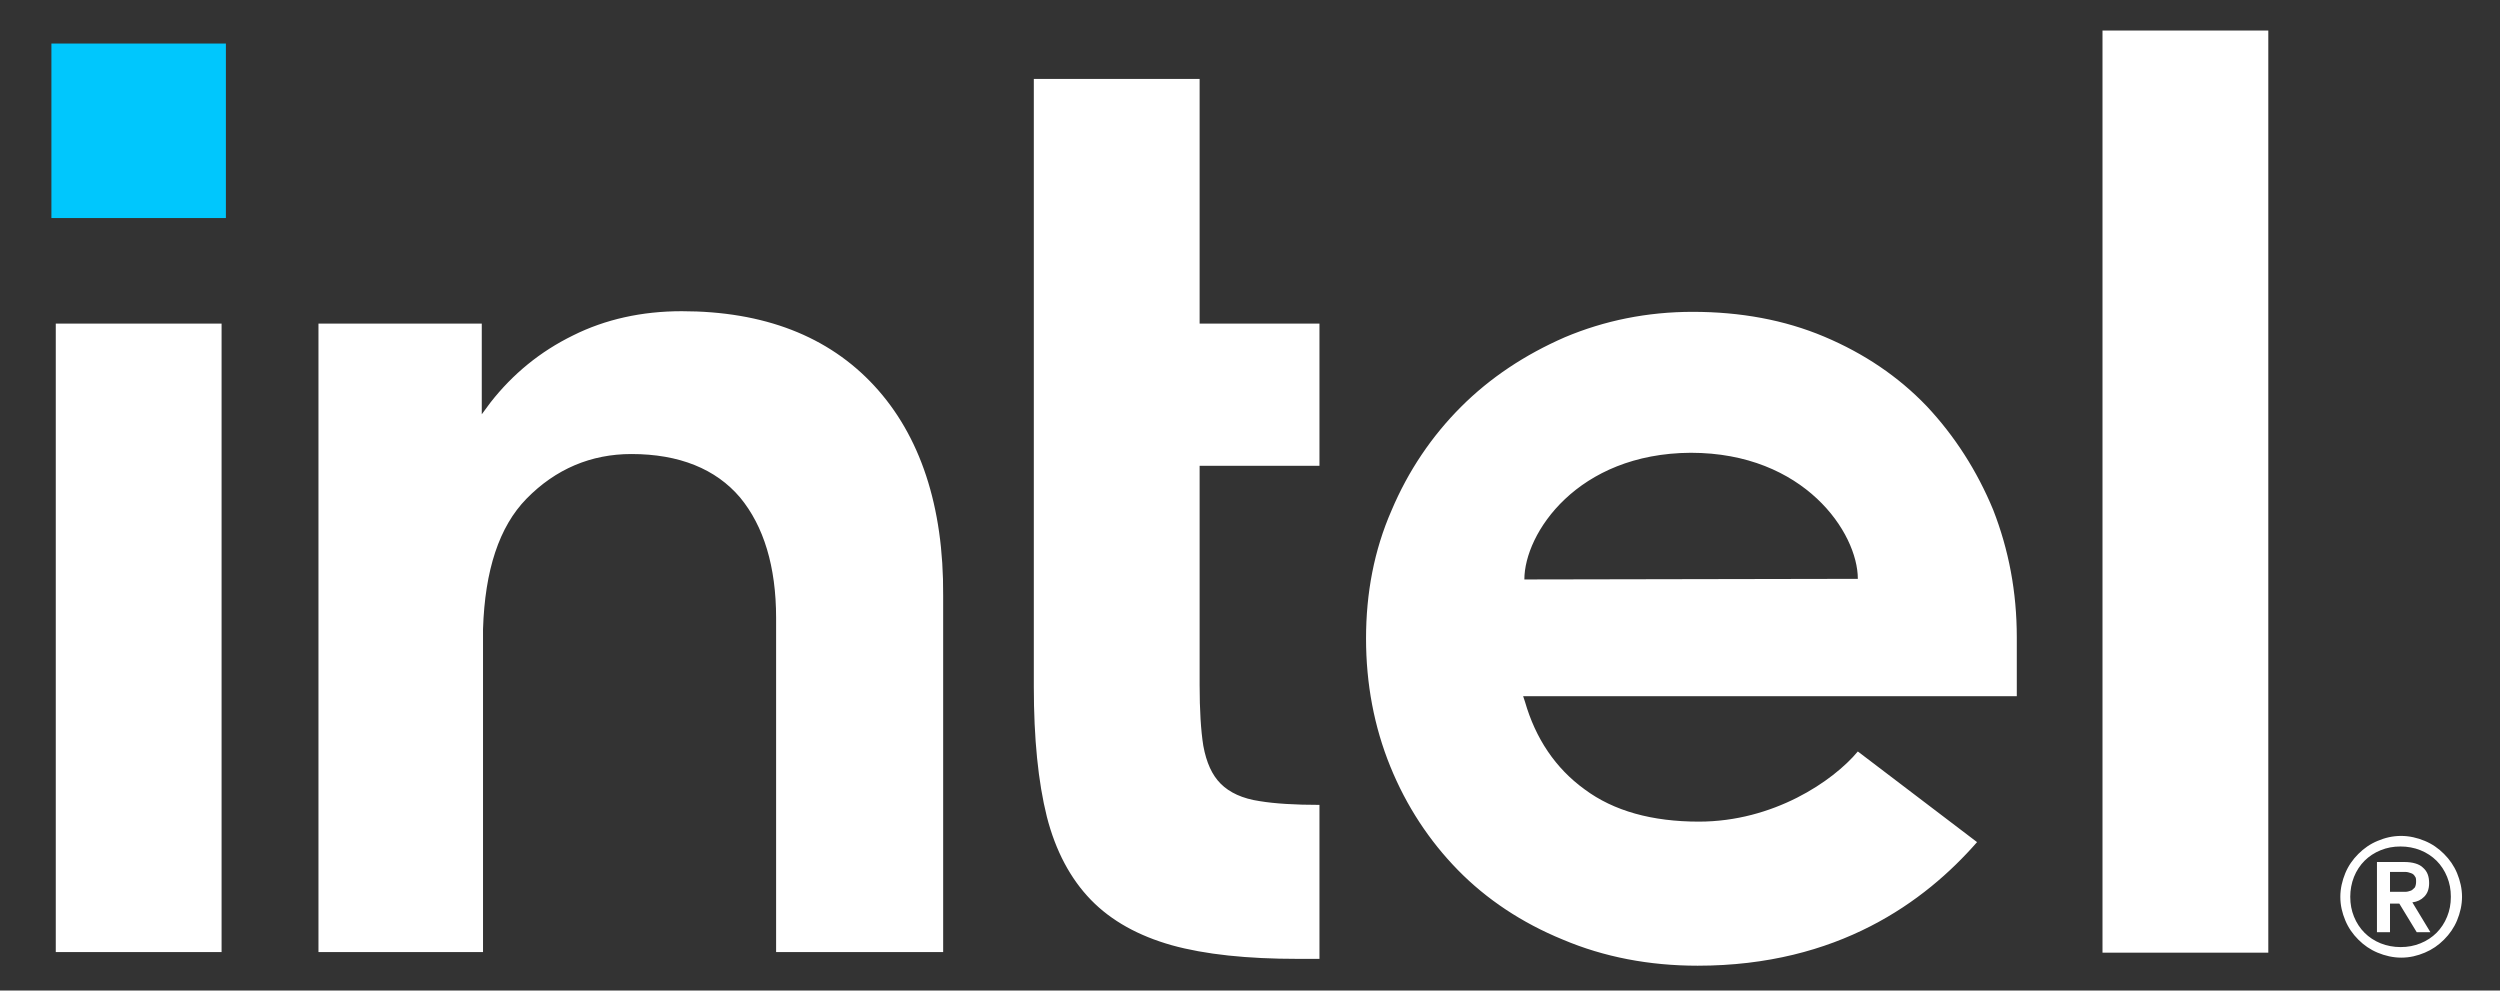 <svg width="106" height="42" viewBox="0 0 106 42" fill="none" xmlns="http://www.w3.org/2000/svg">
<rect x="0" y="0" width="106" height="42" fill="#333333" stroke="none"/>
<g style="mix-blend-mode:luminosity">
<path d="M9.578 1.846H2.18V9.245H9.578V1.846Z" fill="#00C7FD"/>
<path d="M9.395 40.393V13.722H2.365V40.367H9.395V40.393ZM55.945 40.656V34.127C54.918 34.127 54.049 34.074 53.417 33.969C52.68 33.863 52.127 33.6 51.759 33.231C51.39 32.863 51.153 32.336 51.021 31.625C50.916 30.967 50.864 30.098 50.864 29.045V19.751H55.945V13.722H50.864V3.348H43.834V29.124C43.834 31.309 44.018 33.153 44.386 34.627C44.755 36.075 45.387 37.26 46.256 38.155C47.125 39.05 48.283 39.682 49.679 40.077C51.1 40.472 52.891 40.656 55.023 40.656H55.945ZM96.176 40.393V1.294H89.146V40.393H96.176ZM37.067 16.355C35.119 14.248 32.38 13.195 28.905 13.195C27.22 13.195 25.667 13.537 24.297 14.222C22.902 14.906 21.744 15.854 20.796 17.066L20.427 17.566V17.118V13.722H13.503V40.367H20.48V26.175V27.149C20.48 26.991 20.48 26.834 20.48 26.676C20.559 24.174 21.164 22.331 22.323 21.146C23.56 19.883 25.061 19.251 26.772 19.251C28.8 19.251 30.353 19.883 31.38 21.094C32.38 22.305 32.907 24.016 32.907 26.202V26.281V40.367H39.99V25.254C40.016 21.462 39.015 18.461 37.067 16.355ZM85.512 27.018C85.512 25.096 85.17 23.305 84.512 21.62C83.827 19.962 82.879 18.487 81.695 17.224C80.484 15.96 79.035 14.986 77.35 14.275C75.665 13.564 73.796 13.222 71.769 13.222C69.847 13.222 68.03 13.59 66.345 14.301C64.66 15.038 63.185 16.012 61.948 17.25C60.711 18.487 59.71 19.962 58.999 21.647C58.262 23.332 57.92 25.148 57.92 27.07C57.92 28.992 58.262 30.809 58.947 32.494C59.631 34.179 60.605 35.654 61.816 36.891C63.028 38.129 64.528 39.129 66.266 39.84C68.004 40.577 69.926 40.946 71.979 40.946C77.93 40.946 81.616 38.234 83.827 35.706L78.772 31.862C77.719 33.126 75.191 34.837 72.032 34.837C70.057 34.837 68.425 34.39 67.187 33.468C65.95 32.573 65.107 31.309 64.66 29.756L64.581 29.519H85.512V27.018ZM64.633 24.569C64.633 22.621 66.871 19.224 71.69 19.198C76.508 19.198 78.772 22.595 78.772 24.543L64.633 24.569ZM104.18 37.023C104.048 36.707 103.864 36.444 103.627 36.207C103.39 35.97 103.126 35.785 102.811 35.654C102.495 35.522 102.152 35.443 101.81 35.443C101.441 35.443 101.125 35.522 100.81 35.654C100.494 35.785 100.23 35.97 99.993 36.207C99.756 36.444 99.572 36.707 99.44 37.023C99.309 37.339 99.23 37.681 99.23 38.023C99.23 38.392 99.309 38.708 99.44 39.024C99.572 39.34 99.756 39.603 99.993 39.84C100.23 40.077 100.494 40.261 100.81 40.393C101.125 40.525 101.468 40.604 101.81 40.604C102.179 40.604 102.495 40.525 102.811 40.393C103.126 40.261 103.39 40.077 103.627 39.84C103.864 39.603 104.048 39.34 104.18 39.024C104.311 38.708 104.39 38.366 104.39 38.023C104.39 37.681 104.311 37.339 104.18 37.023ZM103.758 38.866C103.653 39.129 103.495 39.366 103.311 39.55C103.126 39.735 102.89 39.893 102.626 39.998C102.363 40.103 102.1 40.156 101.784 40.156C101.494 40.156 101.204 40.103 100.941 39.998C100.678 39.893 100.441 39.735 100.257 39.55C100.072 39.366 99.914 39.129 99.809 38.866C99.704 38.603 99.651 38.339 99.651 38.023C99.651 37.734 99.704 37.444 99.809 37.181C99.914 36.917 100.072 36.681 100.257 36.496C100.441 36.312 100.678 36.154 100.941 36.049C101.204 35.943 101.468 35.891 101.784 35.891C102.073 35.891 102.363 35.943 102.626 36.049C102.89 36.154 103.126 36.312 103.311 36.496C103.495 36.681 103.653 36.917 103.758 37.181C103.864 37.444 103.916 37.707 103.916 38.023C103.916 38.339 103.864 38.603 103.758 38.866ZM102.284 38.26C102.495 38.234 102.653 38.155 102.784 38.023C102.916 37.892 102.995 37.707 102.995 37.444C102.995 37.154 102.916 36.944 102.732 36.786C102.574 36.628 102.284 36.549 101.942 36.549H100.783V39.524H101.336V38.313H101.731L102.468 39.524H103.048L102.284 38.26ZM101.994 37.813C101.915 37.813 101.836 37.813 101.731 37.813H101.336V36.97H101.731C101.81 36.97 101.889 36.97 101.994 36.97C102.073 36.97 102.152 36.996 102.231 37.023C102.31 37.049 102.363 37.102 102.389 37.154C102.442 37.207 102.442 37.286 102.442 37.392C102.442 37.497 102.416 37.576 102.389 37.628C102.337 37.681 102.284 37.734 102.231 37.76C102.152 37.786 102.073 37.813 101.994 37.813Z" fill="white"/>
</g>
</svg>
